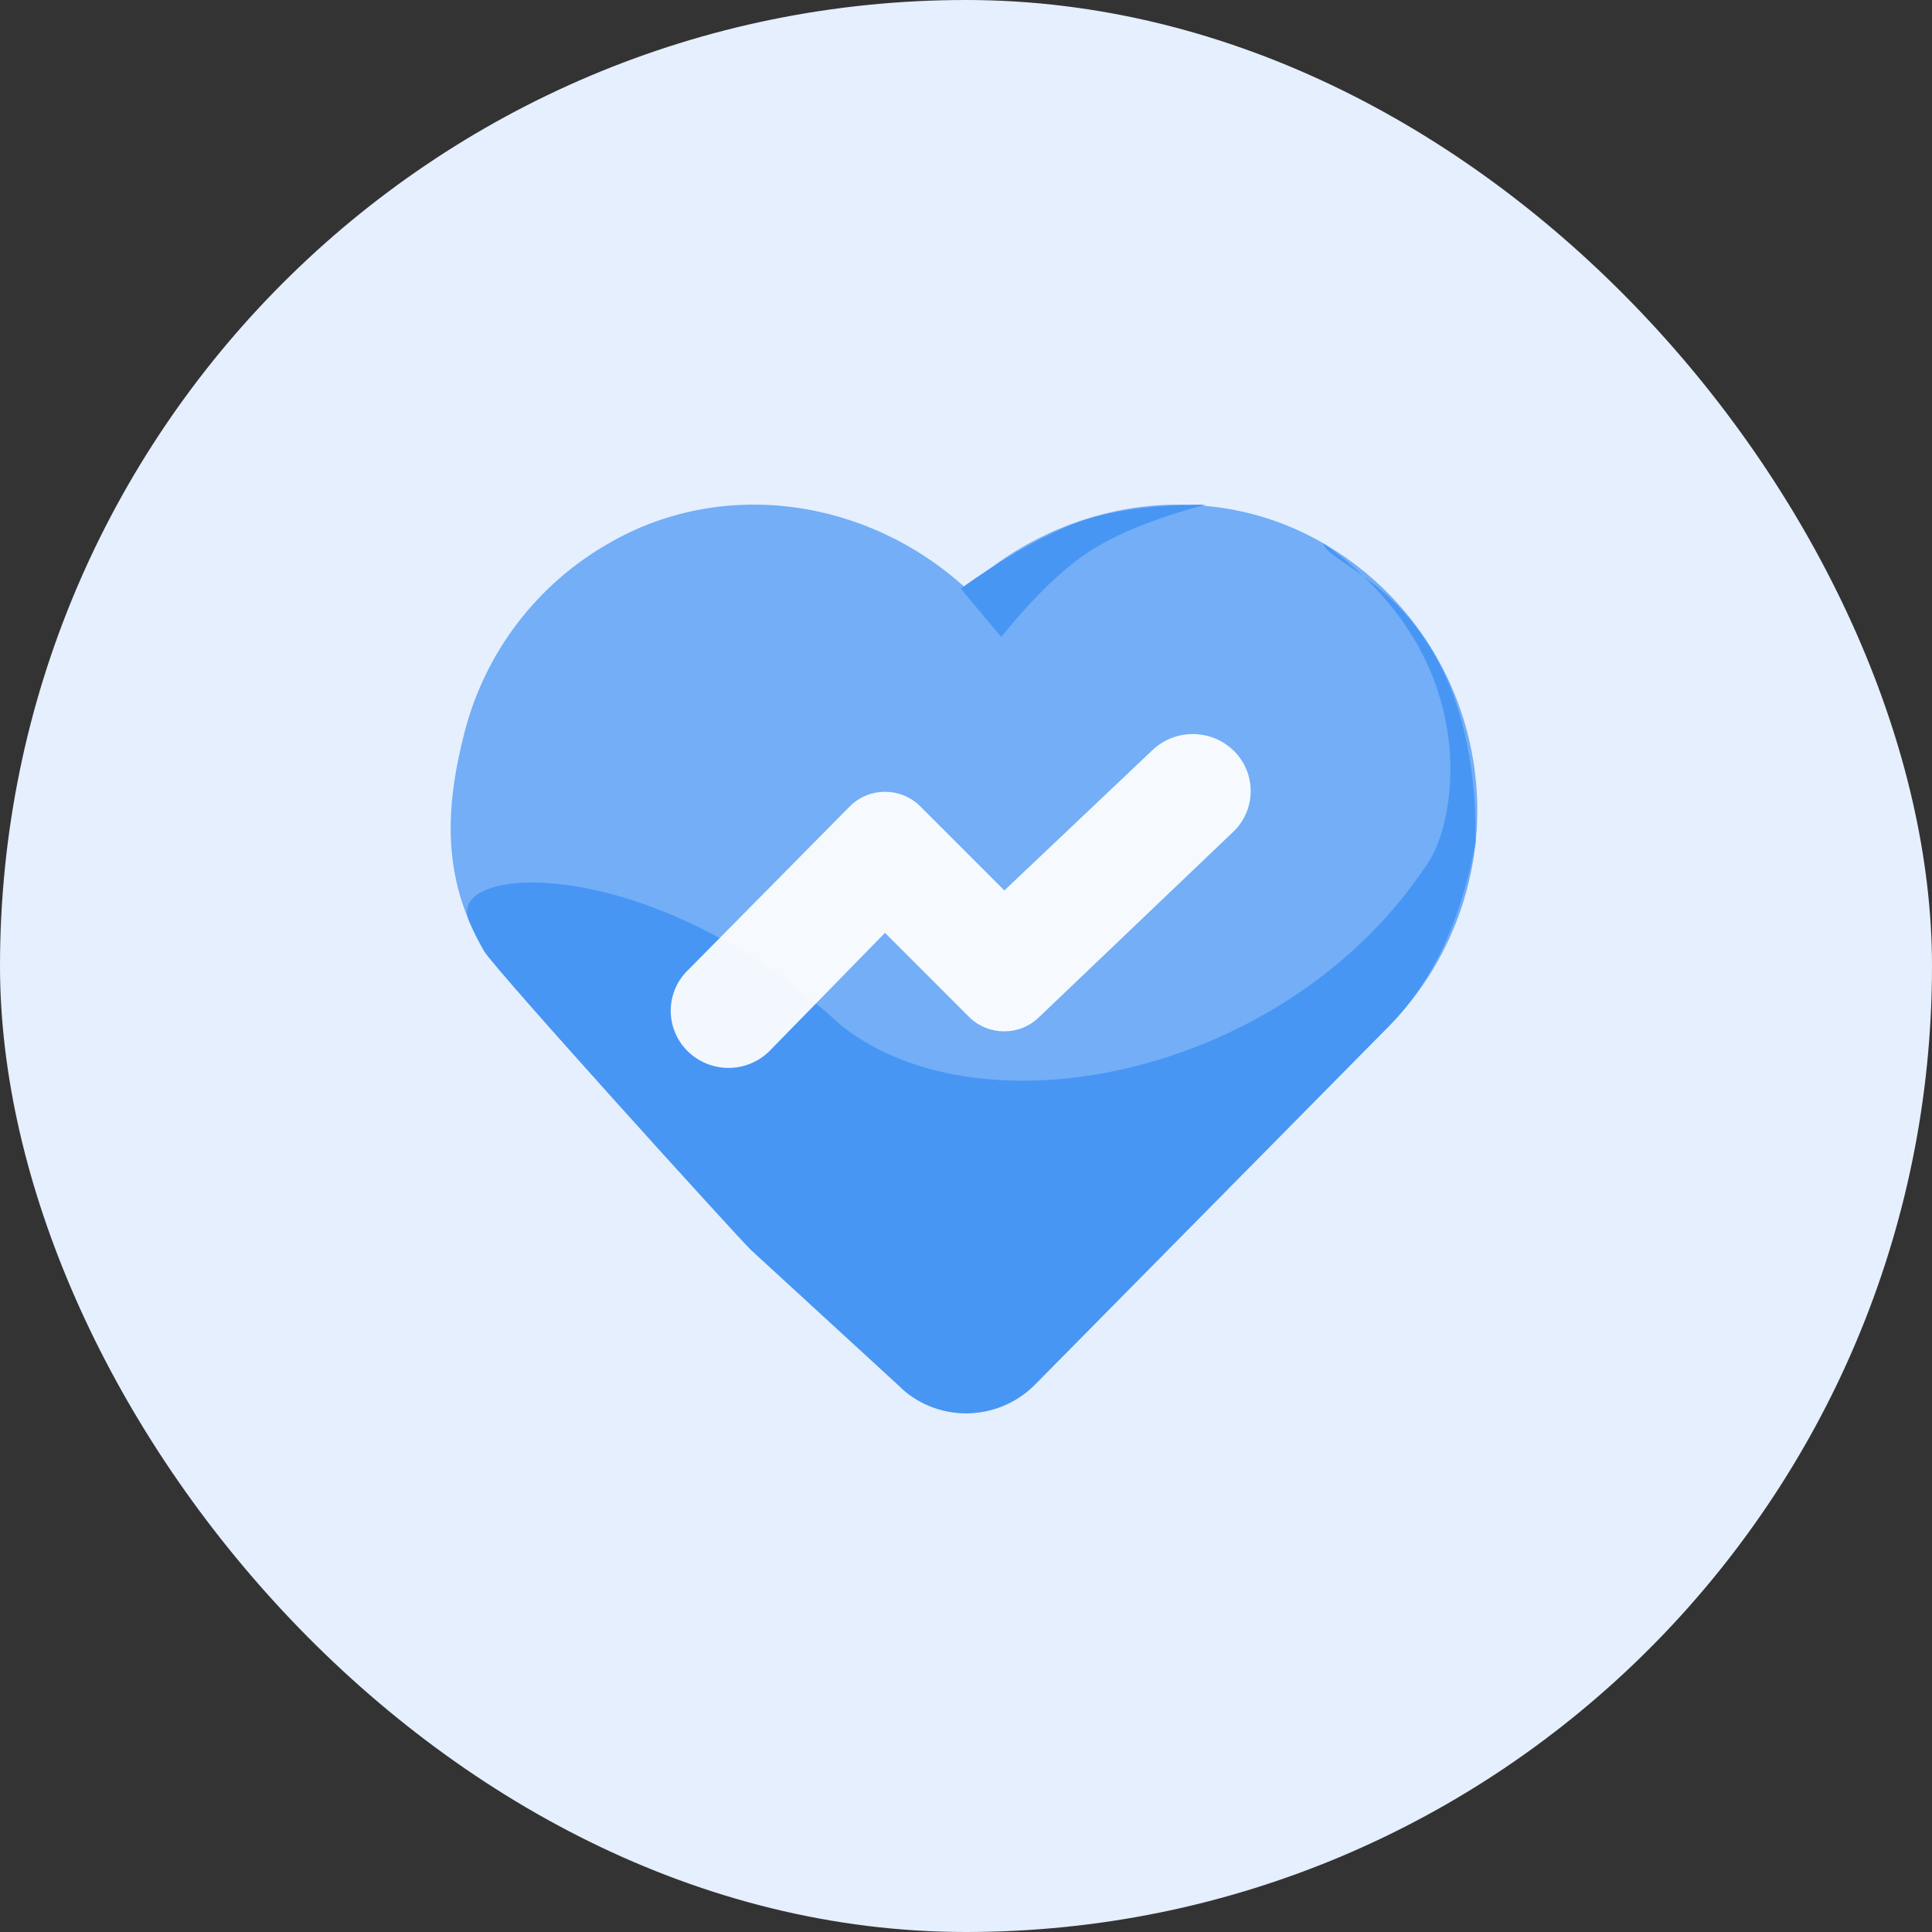 <?xml version="1.0" encoding="UTF-8"?>
<svg width="44px" height="44px" viewBox="0 0 44 44" version="1.1" xmlns="http://www.w3.org/2000/svg" xmlns:xlink="http://www.w3.org/1999/xlink">
    <rect x="0" y="0" width="44" height="44" fill="#333333" stroke="none"/>
    <!-- Generator: Sketch 56.2 (81672) - https://sketch.com -->
    <title>ic/yizhen</title>
    <desc>Created with Sketch.</desc>
    <g id="草稿" stroke="none" stroke-width="1" fill="none" fill-rule="evenodd">
        <g id="A0-自主申报-功能入口备份-25" transform="translate(-32, -1147)">
            <g id="编组-50" transform="translate(0, 1057)">
                <g id="编组-21">
                    <g id="编组-37" transform="translate(3, 70)">
                        <g id="编组-36" transform="translate(16, 0)">
                            <g id="ic/yizhen" transform="translate(13, 20)">
                                <rect id="矩形" fill="#E5EFFD" x="0" y="0" width="44" height="44" rx="22"></rect>
                                <g id="医学" transform="translate(10, 11.333)">
                                    <path d="M10.469,20.223 L7.104,17.133 C6.764,16.802 1.266,10.736 1.029,10.331 C0.892,10.097 0.775,9.862 0.676,9.625 C0.14,8.341 0.146,7.001 0.586,5.32 C1.057,3.511 2.239,1.968 3.86,1.044 C6.424,-0.449 9.724,-0.014 12.002,2.068 C14.281,-0.014 17.58,-0.449 20.143,1.044 C22.019,2.13 23.288,4.023 23.58,6.172 C23.873,8.321 23.155,10.484 21.635,12.033 L13.543,20.227 C13.131,20.628 12.578,20.853 12.002,20.853 C11.421,20.854 10.863,20.622 10.469,20.223 Z" id="路径" fill="#62A5F6" opacity="0.868"></path>
                                    <path d="M12.803,3.174 C13.534,2.269 14.208,1.616 14.824,1.217 C15.44,0.818 16.317,0.466 17.454,0.16 C16.106,0.16 15.048,0.329 14.28,0.667 C13.512,1.004 12.712,1.473 11.88,2.071 L12.803,3.174 Z" id="路径-31" fill="#4896F4"></path>
                                    <path d="M10.469,20.223 L7.104,17.133 C6.764,16.802 1.266,10.736 1.029,10.331 C0.892,10.097 0.775,9.862 0.676,9.625 C0.14,8.341 4.796,8.034 9.173,12.033 C12.407,14.589 19.36,13.149 22.524,8.314 C23.141,7.441 23.89,3.715 20.143,1.044 C20.22,1.61 23.666,2.247 23.605,7.864 C23.314,9.405 22.754,10.892 21.635,12.033 L13.543,20.227 C13.131,20.628 12.578,20.853 12.002,20.853 C11.421,20.854 10.863,20.622 10.469,20.223 Z" id="路径" fill="#4896F4" fill-rule="nonzero"></path>
                                    <path d="M7.508,12.62 C6.986,13.118 6.163,13.109 5.653,12.599 C5.15,12.095 5.15,11.279 5.653,10.775 L5.671,10.758 L9.358,7.027 C9.801,6.59 10.512,6.59 10.957,7.029 L12.874,8.946 L16.251,5.746 C16.777,5.253 17.599,5.266 18.108,5.775 C18.609,6.277 18.609,7.089 18.108,7.59 L18.083,7.614 L13.667,11.829 C13.225,12.265 12.513,12.265 12.069,11.827 L10.155,9.912 L7.508,12.62 Z" id="路径" fill="#FFFFFF" fill-rule="nonzero" opacity="0.93"></path>
                                </g>
                            </g>
                        </g>
                    </g>
                </g>
            </g>
        </g>
    </g>
</svg>